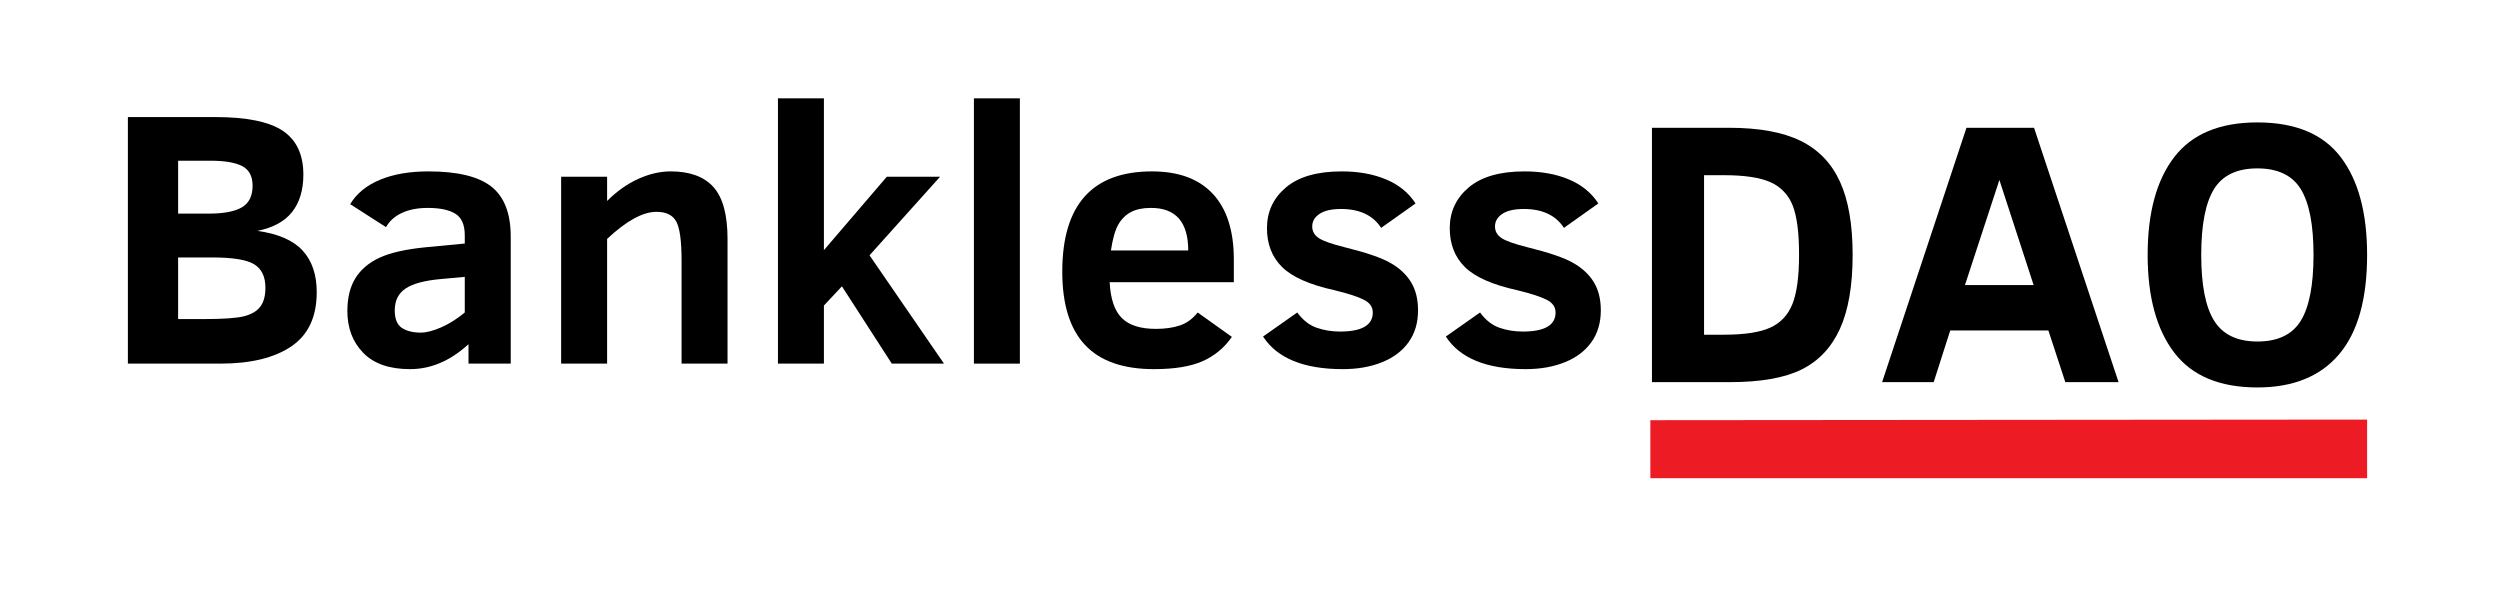 <?xml version="1.0" encoding="UTF-8" standalone="no"?>
<!DOCTYPE svg PUBLIC "-//W3C//DTD SVG 1.1//EN" "http://www.w3.org/Graphics/SVG/1.1/DTD/svg11.dtd">
<svg width="100%" height="100%" viewBox="0 0 23223 5556" version="1.1" xmlns="http://www.w3.org/2000/svg" xmlns:xlink="http://www.w3.org/1999/xlink" xml:space="preserve" xmlns:serif="http://www.serif.com/" style="fill-rule:evenodd;clip-rule:evenodd;stroke-linejoin:round;stroke-miterlimit:2;">
    <g transform="matrix(5.556,0,0,5.556,0,0)">
        <g id="Layer-1">
            <path d="M2759.26,702.508L3957.62,701.481L3957.62,799.537L2759.26,799.537L2759.26,702.508Z" style="fill:rgb(237,28,36);"/>
            <path d="M3097.46,426.251C3097.46,477.467 3090.38,518.643 3076.22,549.78C3062.07,580.916 3040.72,603.564 3012.18,617.725C2983.67,631.864 2943.55,638.929 2891.84,638.919L2761.93,638.919L2761.93,213.629L2890.57,213.629C2940.84,213.629 2980.81,220.905 3010.46,235.457C3040.12,250.009 3062.03,272.699 3076.19,303.526C3090.37,334.353 3097.46,375.261 3097.46,426.251ZM3007.88,425.647C3007.88,388.519 3004.26,361.018 2997.03,343.145C2990.34,325.848 2976.98,311.954 2959.94,304.578C2942.49,296.791 2916.66,292.903 2882.45,292.913L2849.05,292.913L2849.05,559.603L2882.29,559.603C2916.55,559.603 2942.36,555.664 2959.71,547.784C2977.05,539.905 2989.42,526.74 2996.79,508.289C3004.19,489.869 3007.89,462.322 3007.88,425.647Z"/>
            <path d="M3146.74,638.872L3287.78,213.629L3400.75,213.629L3542.05,638.872L3453.05,638.872L3424.74,552.534L3260.64,552.534L3232.98,638.872L3146.74,638.872ZM3285.25,476.652L3400.08,476.652L3342.81,300.896L3285.25,476.652Z"/>
            <path d="M3957.62,426.251C3957.62,500.198 3941.98,555.607 3910.68,592.477C3879.38,629.348 3833.88,647.783 3774.17,647.783C3711.14,647.783 3664.81,628.378 3635.18,589.569C3605.54,550.759 3590.72,496.32 3590.7,426.251C3590.7,355.799 3605.52,301.262 3635.18,262.638C3664.83,224.014 3711.16,204.692 3774.17,204.672C3837.57,204.672 3884,223.978 3913.45,262.592C3942.91,301.205 3957.63,355.758 3957.62,426.251ZM3868.04,426.251C3868.04,375.859 3860.91,339.143 3846.65,316.103C3832.4,293.063 3808.23,281.543 3774.17,281.543C3740.07,281.543 3715.9,293.063 3701.67,316.103C3687.43,339.143 3680.3,375.859 3680.28,426.251C3680.28,476.652 3687.51,513.373 3701.98,536.414C3716.44,559.454 3740.51,570.974 3774.17,570.974C3808.26,570.974 3832.43,559.454 3846.65,536.414C3860.88,513.373 3868.01,476.652 3868.04,426.251Z"/>
            <g>
                <path d="M529.534,488.5C529.534,529.802 515.336,560.034 486.941,579.195C458.546,598.357 419.13,607.938 368.694,607.938L213.811,607.938L213.811,195.712L359.461,195.712C412.28,195.712 450.107,203.406 472.942,218.795C495.777,234.184 507.195,258.558 507.195,291.918C507.195,317.533 500.99,338.283 488.579,354.169C476.169,370.054 456.759,380.677 430.349,386.039C464.9,390.804 490.069,401.726 505.855,418.802C521.641,435.879 529.534,459.112 529.534,488.5ZM422.307,310.384C422.307,294.698 416.549,283.826 405.032,277.77C393.515,271.713 375.644,268.685 351.419,268.685L297.805,268.685L297.805,357.147L349.036,357.147C373.857,357.147 392.274,353.672 404.287,346.722C416.301,339.772 422.307,327.66 422.307,310.384ZM443.753,481.053C443.753,462.587 437.498,449.531 424.988,441.886C412.478,434.241 389.047,430.419 354.695,430.419L297.805,430.419L297.805,533.475L340.398,533.475C373.162,533.475 395.749,531.887 408.159,528.71C420.57,525.532 429.605,520.171 435.264,512.626C440.923,505.08 443.753,494.556 443.753,481.053Z"/>
                <path d="M783.303,607.938L783.303,575.472C752.923,603.272 720.357,617.171 685.608,617.171C651.057,617.171 624.946,608.087 607.273,589.918C589.601,571.749 580.764,548.467 580.764,520.072C580.764,497.832 585.282,479.465 594.317,464.969C603.351,450.474 616.755,439.106 634.527,430.865C652.298,422.625 677.864,416.817 711.223,413.441L777.049,407.186L777.049,393.187C777.049,375.713 771.787,363.749 761.262,357.296C750.738,350.843 735.349,347.616 715.095,347.616C698.416,347.616 684.069,350.396 672.056,355.956C660.043,361.516 651.157,369.458 645.398,379.784L585.53,341.361C596.054,323.688 612.535,310.136 634.973,300.704C657.412,291.272 684.516,286.556 716.287,286.556C764.936,286.556 800.033,295.045 821.577,312.023C843.122,329 853.894,356.849 853.894,395.57L853.894,607.938L783.303,607.938ZM777.049,462.884L738.03,466.459C710.429,468.841 690.523,474.103 678.311,482.245C666.099,490.386 659.993,502.598 659.993,518.88C659.993,533.177 663.964,542.957 671.907,548.219C679.85,553.481 690.374,556.112 703.479,556.112C712.812,556.112 724.18,553.183 737.583,547.325C750.987,541.468 764.142,533.177 777.049,522.455L777.049,462.884Z"/>
                <path d="M1139.53,607.938L1139.53,435.78C1139.53,403.215 1136.61,381.472 1130.75,370.55C1124.89,359.629 1113.82,354.169 1097.54,354.169C1074.7,354.169 1047.2,369.26 1015.03,399.442L1015.03,607.938L938.186,607.938L938.186,295.492L1015.03,295.492L1015.03,336C1031.31,319.717 1048.69,307.406 1067.16,299.066C1085.62,290.726 1103.69,286.556 1121.36,286.556C1153.33,286.556 1177.16,295.293 1192.85,312.767C1208.54,330.241 1216.38,359.133 1216.38,399.442L1216.38,607.938L1139.53,607.938Z"/>
                <path d="M1491,607.938L1407.6,478.671L1377.52,510.838L1377.52,607.938L1300.67,607.938L1300.67,164.437L1377.52,164.437L1377.52,418.207L1482.66,295.492L1571.72,295.492L1453.77,426.844L1578.27,607.938L1491,607.938Z"/>
                <rect x="1628.31" y="164.437" width="76.84" height="443.501"/>
                <path d="M1855.27,471.82C1856.66,499.619 1863.41,519.575 1875.53,531.688C1887.64,543.801 1906.7,549.857 1932.71,549.857C1947.8,549.857 1961.06,547.971 1972.48,544.198C1983.89,540.425 1993.87,533.177 2002.41,522.455L2059.6,563.26C2047.09,581.33 2030.85,594.833 2010.9,603.768C1990.94,612.704 1963.69,617.171 1929.14,617.171C1877.71,617.171 1839.34,603.669 1814.02,576.664C1788.7,549.658 1776.04,508.853 1776.04,454.247C1776.04,342.453 1826.08,286.556 1926.16,286.556C1970.64,286.556 2004.54,299.116 2027.88,324.234C2051.21,349.353 2062.87,385.939 2062.87,433.993L2062.87,471.82L1855.27,471.82ZM1986.62,418.802C1986.62,371.345 1965.87,347.616 1924.37,347.616C1910.67,347.616 1899.45,349.949 1890.72,354.615C1881.98,359.282 1874.98,366.232 1869.72,375.465C1864.45,384.698 1860.33,399.144 1857.36,418.802L1986.62,418.802Z"/>
                <path d="M2370.85,518.88C2370.85,539.532 2365.64,557.204 2355.22,571.898C2344.79,586.592 2330,597.811 2310.84,605.555C2291.67,613.299 2269.78,617.171 2245.16,617.171C2179.83,617.171 2135.35,599.003 2111.72,562.665L2168.91,522.455C2178.24,535.163 2189.01,543.652 2201.23,547.921C2213.44,552.19 2226.49,554.325 2240.39,554.325C2276.93,554.325 2295.2,543.701 2295.2,522.455C2295.2,513.122 2290.04,505.924 2279.71,500.86C2269.38,495.797 2253.2,490.585 2231.16,485.223C2189.66,476.089 2160.47,463.182 2143.59,446.503C2126.71,429.823 2118.27,408.179 2118.27,381.571C2118.27,353.97 2128.85,331.234 2150,313.363C2171.14,295.492 2202.27,286.556 2243.37,286.556C2271.37,286.556 2296.04,291.024 2317.39,299.96C2338.73,308.895 2355.17,322.298 2366.68,340.17L2309.2,380.975C2295.5,359.927 2273.16,349.403 2242.18,349.403C2226.29,349.403 2214.28,352.133 2206.14,357.594C2198,363.054 2193.93,370.054 2193.93,378.592C2193.93,386.734 2197.6,393.237 2204.95,398.102C2212.3,402.967 2226.79,408.08 2248.44,413.441C2283.98,422.178 2309.35,430.865 2324.54,439.503C2339.73,448.141 2351.24,458.863 2359.09,471.671C2366.93,484.479 2370.85,500.215 2370.85,518.88Z"/>
                <path d="M2676.45,518.88C2676.45,539.532 2671.24,557.204 2660.81,571.898C2650.39,586.592 2635.59,597.811 2616.43,605.555C2597.27,613.299 2575.38,617.171 2550.75,617.171C2485.43,617.171 2440.95,599.003 2417.32,562.665L2474.5,522.455C2483.84,535.163 2494.61,543.652 2506.82,547.921C2519.03,552.19 2532.09,554.325 2545.99,554.325C2582.53,554.325 2600.79,543.701 2600.79,522.455C2600.79,513.122 2595.63,505.924 2585.31,500.86C2574.98,495.797 2558.8,490.585 2536.76,485.223C2495.25,476.089 2466.07,463.182 2449.19,446.503C2432.31,429.823 2423.87,408.179 2423.87,381.571C2423.87,353.97 2434.44,331.234 2455.59,313.363C2476.74,295.492 2507.86,286.556 2548.97,286.556C2576.97,286.556 2601.64,291.024 2622.98,299.96C2644.33,308.895 2660.76,322.298 2672.28,340.17L2614.79,380.975C2601.09,359.927 2578.75,349.403 2547.78,349.403C2531.89,349.403 2519.88,352.133 2511.74,357.594C2503.59,363.054 2499.52,370.054 2499.52,378.592C2499.52,386.734 2503.2,393.237 2510.54,398.102C2517.89,402.967 2532.39,408.08 2554.03,413.441C2589.57,422.178 2614.94,430.865 2630.13,439.503C2645.32,448.141 2656.84,458.863 2664.68,471.671C2672.53,484.479 2676.45,500.215 2676.45,518.88Z"/>
            </g>
        </g>
    </g>
</svg>
